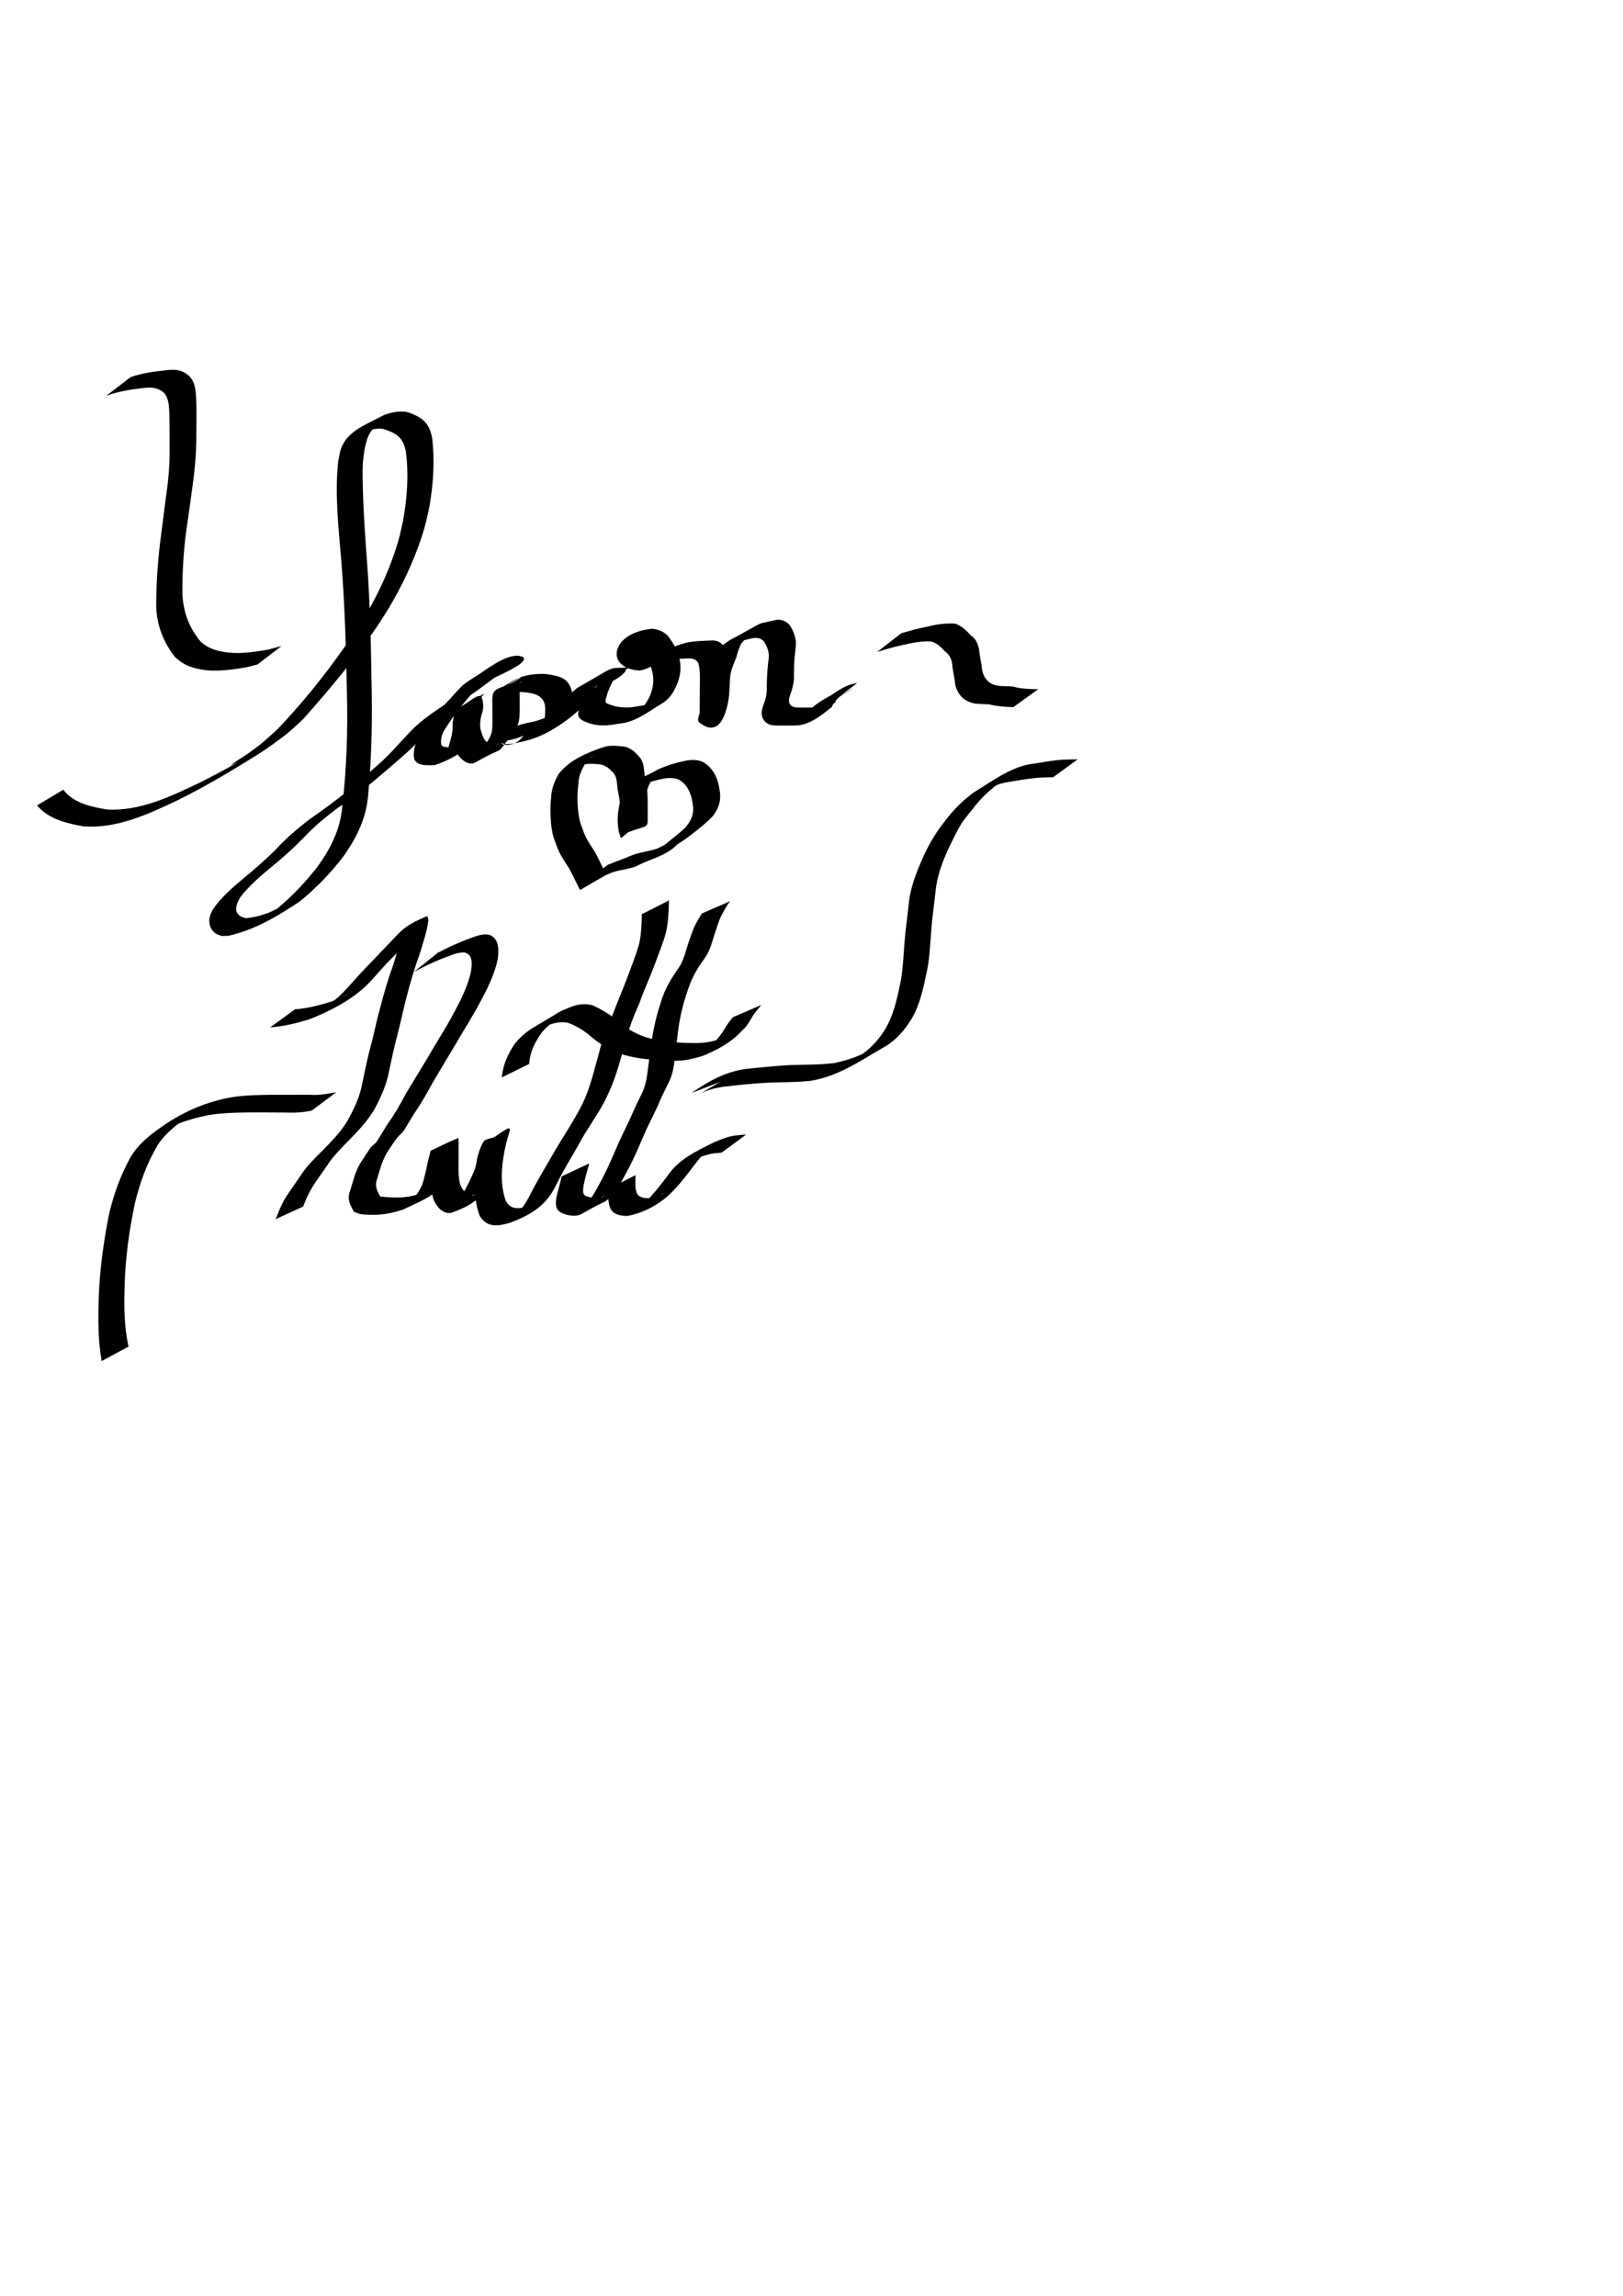 <?xml version="1.0" encoding="UTF-8" standalone="no"?>
<svg
   width="210mm"
   height="297mm"
   viewBox="0 0 210 297"
   version="1.1"
   id="svg31"
   inkscape:version="1.1-alpha (17bc9184, 2021-03-28)"
   sodipodi:docname="signature.svg"
   xmlns:inkscape="http://www.inkscape.org/namespaces/inkscape"
   xmlns:sodipodi="http://sodipodi.sourceforge.net/DTD/sodipodi-0.dtd"
   xmlns="http://www.w3.org/2000/svg"
   xmlns:svg="http://www.w3.org/2000/svg">
  <sodipodi:namedview
     id="namedview33"
     pagecolor="#ffffff"
     bordercolor="#666666"
     borderopacity="1.0"
     objecttolerance="10.0"
     gridtolerance="10.0"
     guidetolerance="10.0"
     inkscape:pageshadow="2"
     inkscape:pageopacity="0.0"
     inkscape:pagecheckerboard="0"
     inkscape:document-units="mm"
     showgrid="false"
     inkscape:zoom="0.67081229"
     inkscape:cx="397.27954"
     inkscape:cy="579.1486"
     inkscape:window-width="1312"
     inkscape:window-height="1003"
     inkscape:window-x="0"
     inkscape:window-y="23"
     inkscape:window-maximized="0"
     inkscape:current-layer="layer1" />
  <defs
     id="defs28" />
  <g
     inkscape:label="Layer 1"
     inkscape:groupmode="layer"
     id="layer1">
    <path
       style="fill:#000000;fill-opacity:1;fill-rule:nonzero;stroke:none;stroke-width:0.265"
       id="path101"
       d="m 4.801,104.195 c 1.486,1.789 3.8,2.304 5.98,2.706 4.371,0.327 8.374,-1.571 12.226,-3.384 3.536,-1.755 6.932,-3.784 10.281,-5.869 1.133,-0.705 3.079,-2.091 4.111,-2.955 0.643,-0.538 1.237,-1.132 1.855,-1.698 3.333,-3.75 6.583,-7.619 9.414,-11.77 0.532,-0.781 1.022,-1.59 1.533,-2.385 1.763,-2.938 3.26,-6.056 4.335,-9.314 0.538,-1.632 0.624,-2.176 0.995,-3.809 0.534,-3.006 0.751,-6.077 0.375,-9.112 -0.314,-1.567 -0.959,-2.376 -2.425,-3.008 -0.29,-0.125 -0.585,-0.255 -0.896,-0.311 -0.348,-0.063 -0.707,-0.028 -1.061,-0.042 -0.38,0.072 -0.767,0.111 -1.139,0.216 -0.357,0.101 -0.716,0.219 -1.039,0.4 -1.418,0.795 -3.795,1.657 -4.808,3.326 -0.561,0.925 -0.552,1.429 -0.778,2.524 -0.471,4.245 0.052,8.517 0.391,12.752 0.468,5.74 0.629,11.498 0.74,17.254 0.12,4.87 -0.042,9.736 -0.601,14.575 -0.25,3.033 -1.504,5.474 -3.254,7.892 -1.704,2.176 -3.62,4.166 -5.796,5.868 -0.404,0.242 -1.609,0.982 -1.213,0.726 0.659,-0.427 1.423,-0.711 2.005,-1.239 0.324,-0.294 -0.797,0.36 -1.206,0.514 -0.996,0.377 -1.966,0.643 -3.023,0.728 -1.666,-0.385 -1.403,-1.524 -0.713,-2.709 1.109,-1.45 2.522,-2.658 3.92,-3.825 1.506,-1.212 2.947,-2.502 4.294,-3.887 1.296,-1.398 2.779,-2.618 4.294,-3.77 1.645,-1.089 3.212,-2.289 4.747,-3.528 1.424,-1.207 2.85,-2.411 4.241,-3.656 1.441,-1.259 2.615,-2.781 3.966,-4.128 1.188,-1.26 2.627,-2.208 4.056,-3.166 1.239,-0.808 2.395,-1.736 3.601,-2.595 1.275,-0.761 -0.085,0.065 1.13,-0.716 0.168,-0.108 0.684,-0.412 0.511,-0.312 -5.2,3.008 -3.332,1.908 -2.126,1.302 1.259,-0.608 5.752,-2.534 3.399,-2.954 -1.842,-0.16 -4.348,1.935 -5.374,2.539 -0.652,0.414 -1.304,0.819 -1.91,1.303 -0.533,0.547 -1.058,1.095 -1.554,1.677 -0.647,0.663 -1.272,1.342 -1.833,2.082 -0.519,0.684 -1.043,1.36 -1.559,2.047 -0.341,0.561 -0.758,1.074 -1.065,1.657 -0.272,0.652 -0.358,1.354 -0.232,2.047 0.212,0.522 0.686,0.696 1.202,0.777 0.5,0.044 1.005,0.043 1.505,0.004 1.804,-0.617 3.624,-1.586 4.869,-3.053 0.354,-0.393 0.49,-0.889 0.538,-1.404 0.207,-0.459 0.29,-0.979 0.349,-1.478 0.058,-0.458 0.052,-0.919 0.056,-1.379 0.217,-0.465 0.211,-0.899 0.13,-1.395 0.85,-1.102 0.301,-0.375 -3.367,1.966 -0.037,0.024 0.034,0.081 0.045,0.123 0.042,0.165 0.044,0.343 0.052,0.512 0.08,0.42 -0.087,0.743 -0.206,1.128 -0.159,0.453 -0.166,0.938 -0.181,1.413 -0.02,0.608 0.188,1.199 0.425,1.75 0.217,0.646 0.731,1.115 1.296,1.465 0.368,0.155 0.816,0.231 1.185,0.021 3.63,-2.069 2.766,-1.034 3.84,-2.41 0.25,-0.417 0.64,-0.744 0.901,-1.151 0.236,-0.469 0.107,-0.247 0.383,-0.669 0.377,-0.473 0.53,-1.008 0.589,-1.597 0.048,-0.528 0.038,-1.06 0.039,-1.59 -0.005,-0.481 -0.005,-0.963 -0.006,-1.444 0.005,-0.353 0.002,-0.706 0.003,-1.059 0.023,-0.136 -0.08,-0.37 0.075,-0.461 0.044,-0.026 0.192,-0.062 0.149,-0.036 -1.061,0.653 -4.376,2.352 -3.208,1.917 1.294,-0.482 2.396,-1.374 3.595,-2.061 -5.725,3.058 -3.322,1.659 -1.609,1.481 0.845,-0.091 1.681,-0.044 2.511,0.129 0.879,0.174 1.523,0.588 1.745,1.477 0.102,0.667 0.014,1.338 -0.037,2.005 -0.075,0.183 -0.153,0.375 -0.312,0.505 -0.059,0.048 -0.261,0.159 -0.196,0.12 3.271,-1.936 4.228,-2.41 2.885,-1.734 -0.697,0.247 -1.405,0.453 -2.1,0.708 -0.599,0.252 -1.202,0.48 -1.838,0.617 -1.387,0.241 -5.266,1.249 -4.099,2.696 0.448,0.252 1.003,0.18 1.497,0.136 0.71,-0.135 1.414,-0.286 2.109,-0.485 1.912,-0.534 3.655,-1.608 5.229,-2.803 0.77,-0.605 1.534,-1.228 2.14,-2.003 0.349,-0.498 0.662,-1.013 0.981,-1.526 0.186,-0.353 0.185,-0.82 0.55,-1.03 0.415,-0.203 0.63,-0.598 1.041,-0.796 -1.064,0.619 -2.131,1.235 -3.193,1.858 -0.133,0.078 0.286,-0.115 0.42,-0.19 1.195,-0.679 2.375,-1.385 3.569,-2.065 1.027,-0.584 -4.114,2.326 -3.063,1.786 0.365,-0.192 0.776,-0.21 1.179,-0.23 1.42,0.162 5.279,-2.491 3.016,-2.323 -2.877,0.696 -3.774,1.607 -4.725,3.657 -0.352,0.72 -0.631,1.476 -0.756,2.269 0.027,0.752 0.783,0.978 1.383,1.206 0.547,0.21 1.122,0.278 1.703,0.301 0.823,0.039 1.633,-0.137 2.443,-0.256 2.042,-0.222 3.846,-1.722 5.507,-2.686 0.971,-0.665 1.521,-1.676 1.91,-2.755 0.334,-0.99 0.404,-1.978 0.152,-2.989 -0.203,-1.036 -0.76,-1.91 -1.364,-2.753 -0.522,-0.662 -1.307,-0.971 -2.125,-1.062 -1.837,0.141 -4.258,1.031 -4.586,2.965 -0.145,0.974 0.365,1.58 1.174,2.025 0.577,0.269 1.203,0.408 1.838,0.409 1.487,-0.258 3.166,-1.673 4.073,-2.207 0.059,-0.035 0.221,-0.163 0.161,-0.128 -4.91,2.814 -4.214,2.428 -3.032,1.778 0.529,-0.244 1.069,-0.44 1.625,-0.612 0.976,-0.293 2.001,-0.337 3.012,-0.379 0.71,-0.049 1.377,-0.048 1.708,0.653 0.194,0.763 0.177,1.559 0.175,2.341 -0.009,0.652 -0.019,1.304 -0.015,1.956 -0.009,0.606 -0.008,1.212 -0.01,1.818 0.064,0.483 -0.328,0.92 -0.156,1.397 3.016,2.607 3.851,-2.065 3.979,-3.596 0.073,-0.951 0.042,-1.897 0.223,-2.836 0.182,-0.668 0.465,-1.299 0.714,-1.941 0.163,-0.607 0.341,-1.218 0.65,-1.77 0.436,-0.523 0.935,-1.051 1.519,-1.411 1.39,-0.76 -0.293,0.157 -2.852,1.673 -0.079,0.047 0.166,-0.076 0.248,-0.118 0.22,-0.111 0.434,-0.226 0.658,-0.328 0.562,-0.175 1.142,-0.298 1.716,-0.429 0.573,-0.141 1.114,-0.101 1.556,0.31 0.429,0.59 0.719,1.328 0.701,2.063 -0.091,0.741 -0.177,1.481 -0.225,2.226 -0.037,0.71 -0.05,1.421 -0.052,2.131 -0.01,0.568 -0.148,1.167 -0.365,1.694 -0.218,0.607 -0.417,1.189 -0.194,1.813 0.19,0.45 0.556,0.757 1.004,0.928 0.543,0.127 1.113,0.095 1.668,0.096 0.52,-0.002 1.04,-0.004 1.56,-0.007 1.751,-0.009 3.307,-1.219 4.623,-2.294 0.2,-0.081 0.173,-0.306 0.282,-0.45 0.111,-0.146 0.209,-0.123 0.3,-0.307 0.086,-0.338 0.385,-0.462 0.583,-0.7 4.103,-2.478 -10.388,5.971 1.218,-0.736 1.22,-0.799 0.527,-0.339 -2.951,1.699 -0.064,0.037 0.131,-0.069 0.198,-0.1 0.194,-0.091 0.386,-0.147 0.593,-0.198 0,0 3.173,-2.386 3.173,-2.386 v 0 c -1.786,0.166 -3.182,1.583 -4.709,2.411 1.052,-0.605 4.213,-2.414 3.157,-1.815 -1.21,0.687 -3.134,1.53 -4.349,2.648 -0.248,0.21 -0.379,0.493 -0.567,0.752 -0.235,0.196 -0.325,0.509 -0.624,0.638 -1.2,0.716 -0.828,0.493 3.071,-1.736 0.052,-0.03 -0.108,0.054 -0.164,0.078 -0.205,0.092 -0.395,0.195 -0.628,0.163 -0.522,7.94e-4 -1.043,0.004 -1.565,0.01 -0.53,0.005 -1.06,0.009 -1.589,-0.015 -0.361,-0.065 -0.669,-0.227 -0.812,-0.588 -0.139,-0.537 0.153,-1.076 0.307,-1.584 0.174,-0.587 0.326,-1.191 0.301,-1.809 0.006,-0.702 0.011,-1.405 0.057,-2.106 0.057,-0.756 0.171,-1.506 0.21,-2.264 -0.064,-0.832 -0.365,-1.638 -0.84,-2.325 -0.476,-0.509 -1.075,-0.766 -1.779,-0.634 -0.586,0.11 -1.154,0.292 -1.741,0.377 -0.343,0.095 -0.623,0.254 -0.93,0.428 -3.906,2.215 -2.493,1.27 -3.924,2.238 -0.554,0.454 -1.106,0.962 -1.452,1.594 -0.253,0.584 -0.435,1.191 -0.633,1.795 -0.27,0.654 -0.513,1.321 -0.667,2.013 -0.136,0.947 -0.111,1.901 -0.2,2.853 -0.052,0.421 -0.088,0.857 -0.238,1.259 -0.03,0.08 -0.192,0.27 -0.115,0.23 3.427,-1.787 2.856,-3.082 3.389,-1.572 0.07,-0.304 0.236,-0.855 0.191,-1.264 -0.002,-0.603 0.001,-1.207 -0.001,-1.81 0.011,-0.653 0.019,-1.307 0.015,-1.961 -0.011,-0.837 -0.011,-1.692 -0.253,-2.5 -0.408,-0.82 -1.065,-1.119 -1.982,-1.019 -1.021,0.034 -2.053,0.062 -3.055,0.282 -0.555,0.172 -1.117,0.285 -1.624,0.58 -1.559,0.369 -0.182,0.02 -3.787,2.13 -0.056,0.033 -0.222,0.138 -0.165,0.105 5.64,-3.212 3.997,-2.223 2.798,-1.607 -0.551,0.184 -1.184,-0.034 -1.717,-0.199 -0.707,-0.312 -1.109,-0.741 -0.899,-1.555 0.04,-0.093 0.064,-0.194 0.12,-0.279 0.053,-0.081 0.286,-0.256 0.201,-0.21 -6.888,3.709 -3.68,1.814 -2.504,1.549 0.709,-0.096 1.466,0.21 1.941,0.738 0.592,0.792 1.106,1.627 1.282,2.618 0.205,0.943 0.097,1.862 -0.238,2.769 -0.43,1.035 -1.044,1.948 -2.031,2.529 6.233,-3.559 2.729,-1.246 1.33,-1.097 -0.802,0.088 -1.591,0.314 -2.4,0.303 -0.551,-0.013 -1.105,-0.031 -1.634,-0.203 -0.261,-0.083 -0.838,-0.242 -1.044,-0.409 -0.087,-0.071 -0.055,-0.236 -0.053,-0.316 0.155,-0.753 0.424,-1.472 0.773,-2.157 0.189,-0.367 0.363,-0.768 0.661,-1.065 0.077,-0.076 0.345,-0.257 0.251,-0.205 -2.814,1.537 -4.135,2.504 -2.926,1.63 0.071,-0.025 0.138,-0.062 0.212,-0.076 0.058,-0.011 0.129,0.035 0.178,0.002 4.274,-2.848 4.606,-2.345 2.959,-2.339 -0.425,0.004 -0.853,5.29e-4 -1.269,0.1 -1.462,0.589 0.202,-0.091 -3.754,2.121 -1.083,0.606 2.15,-1.241 3.229,-1.854 0.065,-0.037 -0.119,0.095 -0.188,0.126 -0.074,0.033 -0.165,0.02 -0.236,0.06 -1.207,0.673 -2.394,1.383 -3.591,2.074 -0.342,0.29 -0.678,0.588 -1.013,0.884 -0.204,0.35 -0.281,0.756 -0.515,1.093 -0.333,0.486 -0.578,1.031 -0.978,1.472 -0.651,0.719 -1.389,1.346 -2.178,1.909 -1.316,0.855 -0.642,0.408 2.714,-1.522 0.606,-0.348 -1.636,0.907 -1.144,0.47 -0.692,0.189 -1.374,0.387 -2.079,0.517 -0.426,0.107 -0.856,0.052 -1.283,0.124 -0.776,3.73 -5.156,2.085 -2.437,1.812 0.649,-0.113 1.293,-0.27 1.88,-0.578 0.701,-0.232 1.382,-0.514 2.1,-0.699 1.692,-0.428 3.955,-1.256 4.285,-3.102 0.05,-0.704 0.096,-1.417 -0.051,-2.113 -0.316,-1.043 -0.896,-1.583 -1.967,-1.832 -0.843,-0.223 -1.696,-0.32 -2.568,-0.241 -2.123,0.126 -3.164,0.864 -5.274,2.289 1.071,-0.614 4.216,-2.562 3.214,-1.841 -2.379,1.712 -3.686,0.917 -3.661,2.865 0.002,0.352 -0.002,0.704 0.005,1.056 0.001,0.481 0.006,0.963 0.007,1.444 0.004,0.513 0.006,1.028 -0.058,1.537 -0.097,0.535 -0.331,0.997 -0.648,1.439 -0.381,0.625 -0.832,1.201 -1.32,1.747 -1.207,0.998 -0.168,0.115 2.893,-1.59 0.235,-0.131 -0.347,0.298 -0.72,0.31 -0.077,0.002 -0.153,-0.005 -0.23,-0.007 -0.528,-0.275 -0.979,-0.659 -1.163,-1.246 -0.215,-0.506 -0.383,-1.036 -0.339,-1.594 0.028,-0.449 0.071,-0.896 0.235,-1.32 0.143,-0.415 0.194,-0.827 0.14,-1.267 -0.183,-2.061 -1.109,-0.487 -3.785,0.927 -0.046,0.024 0.011,0.104 0.017,0.156 0.064,0.47 -0.089,0.876 -0.156,1.338 -0.003,0.445 -0.015,0.89 -0.076,1.331 -0.082,0.503 -0.22,0.989 -0.355,1.48 -0.091,0.457 -0.282,0.849 -0.624,1.176 -0.14,0.133 -0.331,0.319 -0.479,0.441 -0.082,0.068 -0.348,0.244 -0.255,0.192 5.631,-3.137 3.756,-2.283 2.676,-1.491 -0.461,0.144 -0.954,0.067 -1.433,0.082 -0.327,-0.012 -0.775,0.005 -0.935,-0.334 -0.094,-0.622 0.044,-1.25 0.347,-1.799 0.344,-0.544 0.702,-1.078 1.069,-1.607 0.515,-0.683 1.036,-1.363 1.56,-2.039 0.585,-0.716 1.211,-1.389 1.84,-2.064 0.499,-0.564 1.019,-1.115 1.591,-1.606 0.621,-0.456 1.283,-0.845 1.915,-1.286 -5.947,3.368 -3.362,1.735 -2.087,1.262 0.26,-0.097 0.29,-0.071 0.56,-0.064 1.733,0.066 5.536,-3.246 2.906,-1.805 -2.118,1.136 -4.234,2.284 -6.228,3.631 -1.196,0.859 -2.342,1.788 -3.587,2.577 -1.424,0.963 -2.824,1.961 -4,3.228 -1.322,1.374 -2.538,2.857 -3.984,4.108 -1.39,1.236 -2.813,2.435 -4.236,3.633 -1.542,1.231 -3.131,2.4 -4.754,3.521 -1.508,1.169 -2.974,2.406 -4.265,3.815 -1.369,1.366 -2.823,2.641 -4.323,3.862 -1.401,1.205 -2.86,2.421 -3.885,3.974 -0.109,0.234 -0.247,0.457 -0.327,0.703 -0.295,0.901 -0.077,1.905 0.769,2.433 0.211,0.131 0.463,0.18 0.694,0.271 0.294,-0.007 0.59,0.022 0.881,-0.022 0.361,-0.055 0.71,-0.172 1.062,-0.271 2.962,-0.835 5.597,-2.461 8.153,-4.15 2.155,-1.747 4.082,-3.755 5.759,-5.969 1.72,-2.472 2.929,-4.987 3.127,-8.047 0.446,-4.831 0.532,-9.68 0.414,-14.53 -0.075,-5.769 -0.244,-11.536 -0.719,-17.288 -0.17,-2.485 -0.332,-4.964 -0.396,-7.454 -0.029,-1.13 -0.077,-2.409 0.007,-3.539 0.043,-0.583 0.144,-1.16 0.215,-1.739 0.289,-1.053 0.302,-1.53 0.914,-2.385 0.194,-0.271 1.001,-0.829 0.683,-0.729 -0.879,0.278 -1.648,0.829 -2.448,1.288 -0.318,0.182 0.654,-0.336 1,-0.458 0.349,-0.123 0.718,-0.182 1.077,-0.272 0.326,-0.017 0.655,-0.089 0.979,-0.051 0.301,0.034 0.587,0.156 0.87,0.263 1.39,0.527 1.955,1.204 2.261,2.663 0.393,2.981 0.173,6.001 -0.355,8.954 -0.363,1.631 -0.43,2.108 -0.962,3.741 -1.052,3.228 -2.534,6.31 -4.298,9.207 -3.25,5.006 -6.902,9.761 -11.025,14.085 -1.887,1.685 -1.794,1.697 -3.85,3.16 -0.693,0.493 -1.459,0.886 -2.116,1.426 -0.231,0.19 1.073,-0.522 0.821,-0.361 -1.393,0.888 -3.411,1.891 -4.874,2.649 -3.774,1.79 -7.687,3.7 -11.975,3.482 -2.057,-0.352 -4.35,-0.795 -5.684,-2.566 0,0 -3.397,2.03 -3.397,2.03 z" />
    <path
       style="fill:#000000;fill-opacity:1;fill-rule:nonzero;stroke:none;stroke-width:0.265"
       id="path103"
       d="m 34.968,132.901 c 1.737,-0.116 3.436,-0.544 5.096,-1.048 2.631,-1.057 5.254,-2.382 7.326,-4.343 1.184,-1.152 2.171,-2.483 3.373,-3.614 0.987,-1.032 1.942,-2.095 2.947,-3.112 0.523,-0.44 0.934,-0.988 1.401,-1.48 0.075,-0.079 0.336,-0.276 0.241,-0.222 -3.393,1.931 -2.254,2.714 -3.451,1.791 -0.226,1.402 -0.664,2.763 -1.072,4.121 -0.703,1.877 -1.235,3.809 -1.733,5.748 -0.442,1.56 -0.727,3.16 -1.168,4.719 -0.404,1.547 -0.733,3.113 -1.054,4.68 -0.313,1.743 -1.064,3.334 -1.924,4.864 -0.923,1.546 -2.211,2.803 -3.461,4.077 -0.854,0.859 -1.719,1.704 -2.396,2.713 -0.588,0.873 -1.197,1.732 -1.79,2.604 -0.65,0.922 -1.1,1.917 -1.485,2.97 -0.059,0.119 -0.117,0.239 -0.176,0.358 0,0 3.586,-1.643 3.586,-1.643 v 0 c 0.048,-0.123 0.097,-0.246 0.145,-0.369 0.388,-1.022 0.896,-1.975 1.513,-2.88 0.596,-0.876 1.233,-1.721 1.812,-2.607 0.707,-0.956 1.551,-1.789 2.38,-2.638 1.255,-1.29 2.517,-2.596 3.414,-4.172 0.838,-1.572 1.568,-3.199 1.875,-4.969 0.328,-1.561 0.666,-3.121 1.076,-4.663 0.412,-1.562 0.726,-3.148 1.138,-4.711 0.499,-1.94 1.058,-3.858 1.749,-5.739 0.42,-1.413 0.92,-2.831 1.1,-4.298 -0.073,-0.165 -0.053,-0.566 -0.22,-0.496 -3.068,1.282 -3.275,1.883 -5.081,3.729 -0.997,1.03 -1.974,2.079 -2.968,3.111 -1.153,1.17 -2.165,2.472 -3.368,3.596 -1.219,1.054 -3.348,2.135 1.376,-0.513 0.222,-0.125 -0.432,0.272 -0.656,0.392 -0.439,0.236 -0.921,0.425 -1.38,0.617 -1.61,0.535 -3.263,0.967 -4.961,1.097 0,0 -3.204,2.328 -3.204,2.328 z" />
    <path
       style="fill:#000000;fill-opacity:1;fill-rule:nonzero;stroke:none;stroke-width:0.265"
       id="path105"
       d="m 53.563,125.731 c 1.183,-0.639 2.399,-1.212 3.641,-1.726 0.953,-0.314 1.917,-0.853 2.946,-0.782 1.131,0.317 0.9,1.652 0.776,2.553 -0.45,1.911 -1.347,3.698 -2.286,5.412 -1.017,1.925 -2.225,3.735 -3.296,5.629 -0.951,1.558 -1.888,3.124 -2.837,4.682 -0.665,1.266 -1.362,2.512 -2.195,3.676 -0.515,0.755 -0.948,1.563 -1.452,2.325 -0.204,0.426 -0.626,0.619 -0.917,0.961 -0.426,0.64 -0.86,1.288 -1.272,1.944 -0.704,1.116 -0.971,2.388 -1.362,3.624 -0.439,1.063 -0.025,1.815 0.497,2.744 0.299,0.099 0.587,0.24 0.897,0.297 0.382,0.07 0.774,0.065 1.163,0.08 1.516,0.06 2.858,-0.202 4.288,-0.676 2.892,-1.36 4.992,-2.093 6.072,-4.927 0.194,-0.884 0.481,-1.749 0.604,-2.648 0.258,-0.463 0.195,-1.286 0.492,-1.701 -1.173,0.645 -2.382,1.228 -3.518,1.935 -0.069,0.043 0.011,0.163 0.015,0.244 0.006,0.13 0.012,0.26 0.016,0.389 0.017,0.572 0.017,1.143 0.018,1.715 0.017,1.044 -0.085,2.084 0.104,3.115 0.091,0.705 0.472,1.291 0.943,1.803 0.418,0.354 0.89,0.595 1.439,0.516 3.052,-1.095 3.804,-1.918 5.161,-4.036 0.414,-0.845 0.833,-1.686 1.226,-2.543 0.299,-0.644 0.468,-1.305 0.526,-2.009 0.154,-0.541 0.305,-1.055 0.563,-1.558 0.636,-1.8 -0.73,-0.215 -3.483,1.337 -0.055,0.031 -0.019,0.125 -0.036,0.186 -0.026,0.092 -0.06,0.182 -0.091,0.273 -0.331,1.244 -0.542,2.505 -0.682,3.785 -0.136,1.67 -0.056,3.384 0.549,4.956 0.994,1.534 2.312,1.329 3.863,0.895 2.982,-1.115 4.793,-2.337 6.06,-4.967 0.855,-1.782 1.915,-3.451 2.882,-5.171 0.989,-1.898 2.306,-3.602 3.303,-5.496 0.24,-0.455 0.443,-0.928 0.665,-1.391 0.976,-2.142 1.509,-4.435 2.179,-6.679 0.388,-1.653 1.044,-3.213 1.725,-4.761 0.592,-1.694 1.361,-3.318 1.98,-5.001 0.482,-1.343 1.044,-2.658 1.423,-4.035 0.295,-1.236 0.35,-2.508 0.395,-3.772 0.005,-0.149 0.009,-0.299 0.014,-0.448 0,0 -3.513,1.781 -3.513,1.781 v 0 c -0.001,0.146 -0.003,0.292 -0.004,0.438 -0.035,1.235 -0.102,2.477 -0.422,3.678 -0.404,1.359 -0.942,2.671 -1.425,4.003 -0.628,1.665 -1.331,3.301 -1.96,4.966 -0.695,1.56 -1.329,3.143 -1.715,4.813 -0.629,2.219 -1.135,4.483 -2.125,6.582 -1.201,2.414 -2.718,4.551 -4.037,6.891 -0.991,1.721 -2.028,3.417 -2.907,5.2 -0.354,0.643 -0.705,1.249 -1.213,1.785 -0.143,0.151 -0.644,0.516 -0.456,0.427 0.77,-0.363 4.249,-2.32 2.239,-1.229 -0.924,0.3 -2.268,0.852 -3.143,0.11 -0.167,-0.141 -0.271,-0.343 -0.406,-0.515 -0.588,-1.524 -0.621,-3.177 -0.462,-4.791 0.149,-1.27 0.384,-2.521 0.77,-3.743 0.106,-0.348 0.148,-0.484 0.144,-0.482 -3.429,1.441 -3.069,0.517 -3.724,2.019 -0.228,0.537 -0.397,1.1 -0.5,1.675 -0.082,0.657 -0.278,1.279 -0.557,1.881 -0.387,0.847 -0.812,1.674 -1.254,2.494 -0.257,0.398 -0.508,0.81 -0.82,1.169 -0.105,0.121 -0.479,0.416 -0.336,0.344 1.84,-0.915 4.155,-2.4 2.725,-1.488 -0.132,0.076 -0.252,0.232 -0.403,0.215 -0.12,-0.013 -0.655,-0.292 -0.781,-0.368 -0.448,-0.441 -0.763,-0.959 -0.838,-1.595 -0.178,-1.003 -0.088,-2.022 -0.103,-3.036 0.001,-0.58 0.009,-1.16 0.003,-1.74 -0.006,-0.51 -0.024,-0.731 -0.04,-0.725 -1.236,0.452 -2.396,1.091 -3.594,1.636 -0.092,0.596 -0.315,1.163 -0.421,1.756 -0.159,0.861 -0.376,1.716 -0.62,2.556 -0.256,0.583 -0.523,1.113 -0.977,1.574 -0.161,0.164 -0.73,0.549 -0.523,0.449 0.641,-0.311 4.237,-2.384 2.038,-1.119 -0.695,0.262 -1.161,0.463 -1.902,0.628 -1.35,0.301 -2.718,0.201 -4.083,0.081 -0.518,-0.871 -0.76,-1.457 -0.37,-2.449 0.345,-1.228 0.696,-2.445 1.408,-3.524 0.424,-0.645 0.84,-1.305 1.351,-1.885 0.354,-0.294 0.646,-0.631 0.868,-1.037 0.463,-0.769 0.912,-1.548 1.417,-2.29 0.805,-1.185 1.483,-2.443 2.175,-3.696 0.923,-1.563 1.863,-3.116 2.795,-4.674 1.077,-1.886 2.269,-3.705 3.279,-5.629 0.948,-1.761 1.868,-3.593 2.271,-5.564 0.131,-1.145 0.215,-2.559 -1.035,-3.099 -1.087,-0.261 -2.102,0.299 -3.118,0.642 -1.23,0.495 -2.445,1.031 -3.61,1.664 0,0 -3.089,2.471 -3.089,2.471 z" />
    <path
       style="fill:#000000;fill-opacity:1;fill-rule:nonzero;stroke:none;stroke-width:0.265"
       id="path107"
       d="m 72.66,152.188 c -0.177,1.035 -0.575,2.024 -0.711,3.063 -0.136,1.231 0.311,1.591 1.436,1.916 0.607,0.132 1.285,0.206 1.852,-0.118 3.744,-2.135 2.804,-1.2 4.137,-2.628 0.828,-1.043 1.42,-2.27 2.051,-3.441 0.672,-1.293 1.245,-2.626 1.81,-3.968 0.532,-1.255 1.175,-2.459 1.755,-3.692 0.447,-1.051 0.931,-2.087 1.445,-3.107 0.531,-0.983 0.747,-2.049 0.847,-3.149 0.204,-1.569 0.365,-3.143 0.601,-4.708 0.301,-1.728 0.773,-3.407 1.389,-5.047 0.481,-1.259 1.213,-2.399 2.003,-3.483 0.648,-0.97 0.902,-2.119 1.259,-3.212 0.317,-0.823 0.497,-1.728 0.979,-2.478 0.271,-0.544 0.581,-1.059 0.95,-1.545 0,0 -3.625,1.57 -3.625,1.57 v 0 c -0.35,0.508 -0.653,1.041 -0.932,1.592 -0.378,0.82 -0.637,1.687 -0.934,2.539 -0.339,1.068 -0.595,2.178 -1.284,3.092 -0.775,1.119 -1.493,2.284 -1.948,3.574 -0.58,1.664 -1.037,3.36 -1.324,5.1 -0.244,1.581 -0.432,3.168 -0.65,4.752 -0.128,1.059 -0.381,2.076 -0.901,3.019 -0.51,1.024 -0.983,2.067 -1.44,3.115 -0.584,1.229 -1.199,2.445 -1.729,3.698 -0.565,1.331 -1.15,2.651 -1.822,3.932 -0.634,1.155 -1.218,2.383 -2.132,3.346 -1.244,1.076 -0.398,0.3 2.567,-1.326 0.137,-0.075 -0.253,0.188 -0.395,0.254 -0.407,0.186 -0.862,0.165 -1.289,0.087 -1.054,-0.228 -1.276,-0.248 -1.144,-1.414 0.183,-1.018 0.496,-2.016 0.763,-3.014 0,0 -3.583,1.683 -3.583,1.683 z" />
    <path
       style="fill:#000000;fill-opacity:1;fill-rule:nonzero;stroke:none;stroke-width:0.265"
       id="path109"
       d="m 78.698,153.824 c 0.014,0.882 -0.068,1.781 0.32,2.594 0.459,0.749 1.323,0.871 2.132,0.886 2.212,-0.381 4.457,-1.659 5.956,-3.259 1.031,-1.073 1.929,-2.258 2.822,-3.445 0.405,-0.515 0.81,-1.063 1.312,-1.492 0.146,-0.125 0.636,-0.428 0.469,-0.333 -4.307,2.459 -3.586,2.073 -2.35,1.431 0.828,-0.393 1.689,-0.723 2.582,-0.932 0.474,-0.089 0.954,-0.126 1.434,-0.164 0,0 3.169,-2.337 3.169,-2.337 v 0 c -0.49,0.031 -0.98,0.069 -1.467,0.132 -0.928,0.136 -1.793,0.488 -2.656,0.847 -2.343,1.189 -4.615,2.195 -6.069,4.388 -0.894,1.185 -1.814,2.353 -2.866,3.404 -1.275,1.186 -0.531,0.429 2.539,-1.251 0.136,-0.075 -0.258,0.174 -0.397,0.244 -0.345,0.174 -0.536,0.204 -0.9,0.314 -0.135,0.041 -0.268,0.085 -0.402,0.127 -0.638,0.063 -1.46,0.059 -1.874,-0.508 -0.361,-0.756 -0.212,-1.631 -0.226,-2.445 0,0 -3.529,1.798 -3.529,1.798 z" />
    <path
       style="fill:#000000;fill-opacity:1;fill-rule:nonzero;stroke:none;stroke-width:0.265"
       id="path111"
       d="m 68.478,137.634 c 0.079,-1.573 0.747,-2.819 1.628,-4.081 0.59,-0.68 1.277,-1.266 2.038,-1.748 0.219,-0.138 0.899,-0.513 0.676,-0.381 -2.759,1.625 -3.702,2.049 -2.124,1.305 0.886,-0.39 1.776,-0.59 2.733,-0.434 0.967,0.326 1.84,0.866 2.655,1.47 1.01,0.929 2.132,1.644 3.368,2.228 1.729,0.771 3.608,0.993 5.474,1.144 1.214,0.074 2.428,0.165 3.638,0.018 0.812,-0.113 1.607,-0.334 2.393,-0.566 1.805,-0.747 3.735,-1.763 5.059,-3.275 0.65,-0.511 0.982,-1.251 1.415,-1.924 0.285,-0.509 0.736,-0.893 1.055,-1.371 0,0 -3.643,1.567 -3.643,1.567 v 0 c -0.38,0.438 -0.724,0.905 -1.024,1.402 -0.393,0.684 -0.849,1.31 -1.438,1.843 -0.299,0.292 -0.605,0.566 -0.941,0.815 -0.087,0.065 -0.363,0.24 -0.268,0.187 3.675,-2.035 4.251,-2.288 2.901,-1.672 -0.75,0.305 -1.574,0.458 -2.36,0.638 -1.207,0.195 -2.418,0.153 -3.637,0.084 -1.831,-0.119 -3.682,-0.302 -5.388,-1.031 -1.209,-0.569 -2.317,-1.252 -3.281,-2.19 -0.847,-0.648 -1.77,-1.177 -2.744,-1.615 -1.005,-0.269 -1.941,-0.135 -2.906,0.256 -1.995,0.825 -0.628,0.229 -4.571,2.521 -1.013,0.589 -1.913,1.353 -2.633,2.28 -0.855,1.311 -1.488,2.694 -1.625,4.275 0,0 3.548,-1.745 3.548,-1.745 z" />
    <path
       style="fill:#000000;fill-opacity:1;fill-rule:nonzero;stroke:none;stroke-width:0.265"
       id="path113"
       d="m 16.629,174.202 c -0.569,-2.554 -0.592,-5.181 -0.507,-7.783 0.087,-3.649 0.598,-7.265 1.348,-10.831 0.662,-2.683 1.549,-5.12 2.958,-7.497 1.064,-1.606 2.618,-2.763 4.202,-3.814 -0.837,0.499 -1.709,0.943 -2.51,1.498 -0.274,0.19 0.608,-0.273 0.918,-0.395 1.264,-0.499 2.558,-0.845 3.888,-1.111 1.792,-0.306 3.613,-0.339 5.426,-0.359 1.51,-0.006 3.02,0.003 4.531,0.015 0.933,0.03 1.856,0.032 2.776,-0.131 0.446,-0.081 0.223,-0.043 0.669,-0.114 0,0 3.164,-2.368 3.164,-2.368 v 0 c -0.456,0.058 -0.229,0.024 -0.682,0.1 -0.918,0.186 -1.823,0.278 -2.764,0.215 -1.521,0.001 -3.041,-0.007 -4.562,0.001 -1.829,0.017 -3.665,0.033 -5.477,0.312 -3.308,0.586 -6.171,1.815 -8.986,3.752 -1.575,1.093 -3.103,2.294 -4.105,3.963 -1.326,2.375 -2.238,4.923 -2.84,7.577 -0.704,3.59 -1.2,7.219 -1.306,10.88 -0.087,2.661 -0.08,5.337 0.385,7.967 0,0 3.471,-1.877 3.471,-1.877 z" />
    <path
       style="fill:#000000;fill-opacity:1;fill-rule:nonzero;stroke:none;stroke-width:0.265"
       id="path115"
       d="m 93.195,139.954 c 1.664,-0.957 -1.636,0.938 -2.403,1.426 -0.183,0.116 0.397,-0.177 0.599,-0.254 0.684,-0.26 1.373,-0.398 2.092,-0.523 1.84,-0.22 3.683,-0.408 5.533,-0.522 1.946,-0.102 3.892,-0.044 5.83,-0.254 3.562,-0.575 6.273,-2.476 9.374,-4.267 1.642,-0.895 2.826,-2.25 3.772,-3.831 1.092,-1.888 1.501,-4.022 1.946,-6.128 0.37,-1.72 0.399,-3.48 0.562,-5.224 0.109,-1.716 0.381,-3.415 0.555,-5.125 0.198,-1.983 0.918,-3.834 1.734,-5.632 0.594,-1.143 1.106,-2.354 1.843,-3.418 0.208,-0.301 0.94,-1.2 1.158,-1.47 1.091,-1.443 2.357,-2.681 3.87,-3.671 0.223,-0.14 0.9,-0.55 0.67,-0.419 -5.309,3.025 -2.714,1.488 -1.504,0.982 0.576,-0.241 0.641,-0.233 1.26,-0.393 1.232,-0.206 2.462,-0.419 3.702,-0.568 0.821,-0.086 1.648,-0.1 2.473,-0.111 0,0 3.181,-2.317 3.181,-2.317 v 0 c -0.834,0.009 -1.668,0.022 -2.5,0.083 -1.259,0.127 -2.496,0.395 -3.751,0.55 -2.65,0.516 -4.881,2.242 -7.147,3.614 -1.474,1.055 -2.716,2.321 -3.808,3.77 -1.224,1.547 -2.163,3.152 -2.943,4.969 -0.81,1.842 -1.533,3.739 -1.718,5.761 -0.177,1.712 -0.429,3.415 -0.556,5.132 -0.144,1.726 -0.184,3.465 -0.548,5.166 -0.432,2.084 -0.89,4.18 -2.025,6.015 -0.988,1.519 -2.201,2.789 -3.821,3.649 0.791,-0.453 1.585,-0.902 2.373,-1.36 0.317,-0.184 -0.635,0.367 -0.959,0.538 -1.287,0.678 -2.675,1.098 -4.095,1.401 -1.931,0.245 -3.87,0.193 -5.812,0.269 -1.852,0.096 -3.691,0.303 -5.536,0.478 -2.666,0.358 -4.828,1.525 -7.097,3.112 0,0 3.696,-1.426 3.696,-1.426 z" />
    <path
       style="fill:#000000;fill-opacity:1;fill-rule:nonzero;stroke:none;stroke-width:0.265"
       id="path117"
       d="m 13.753,51.203 c 1.456,-0.535 2.98,-0.791 4.514,-0.973 1.115,-0.138 2.059,-0.191 2.94,0.571 0.636,0.711 0.644,1.679 0.701,2.582 0.044,1.375 0.034,2.751 0.038,4.127 0.029,1.832 -0.064,3.668 -0.3,5.486 -0.266,2.02 -0.537,4.038 -0.784,6.06 -0.425,3.106 -0.644,6.236 -0.652,9.369 0.069,2.448 0.928,4.678 2.442,6.58 1.185,1.163 2.656,1.567 4.257,1.718 1.554,0.114 3.106,-0.093 4.638,-0.337 0.597,-0.111 1.183,-0.274 1.77,-0.428 0,0 3.115,-2.387 3.115,-2.387 v 0 c -0.591,0.156 -1.178,0.325 -1.771,0.476 -1.513,0.247 -3.043,0.498 -4.581,0.413 -1.513,-0.107 -2.944,-0.383 -4.108,-1.443 -1.544,-1.839 -2.288,-3.912 -2.374,-6.318 -0.011,-3.127 0.201,-6.246 0.695,-9.337 0.27,-2.029 0.579,-4.053 0.827,-6.085 0.201,-1.836 0.313,-3.683 0.289,-5.531 0.012,-1.387 0.037,-2.775 -0.023,-4.162 -0.059,-1.015 -0.121,-2.061 -0.827,-2.86 -0.979,-0.92 -1.861,-0.977 -3.171,-0.817 -1.522,0.171 -3.052,0.366 -4.502,0.884 0,0 -3.131,2.411 -3.131,2.411 z" />
    <path
       style="fill:#000000;fill-opacity:1;fill-rule:nonzero;stroke:none;stroke-width:0.265"
       id="path119"
       d="m 113.497,84.343 c 1.131,-0.355 2.266,-0.693 3.429,-0.925 1.138,-0.269 2.283,-0.482 3.456,-0.444 0.796,0.135 1.352,0.729 1.885,1.287 0.565,0.417 0.804,0.904 0.93,1.576 0.045,0.742 0.229,1.462 0.339,2.195 0.037,0.763 0.291,1.401 0.766,1.986 0.43,0.514 1.014,0.796 1.65,0.96 0.664,0.135 1.345,0.09 2.017,0.146 0.683,0.164 1.378,0.252 2.077,0.306 0.358,0.023 0.716,0.036 1.075,0.047 0,0 3.204,-2.317 3.204,-2.317 v 0 c -0.357,-0.005 -0.714,-0.01 -1.071,-0.028 -0.689,-0.04 -1.385,-0.09 -2.051,-0.285 -0.657,-0.137 -1.335,-0.031 -2.001,-0.129 -0.573,-0.091 -1.12,-0.281 -1.506,-0.739 -0.452,-0.519 -0.633,-1.101 -0.673,-1.792 -0.117,-0.738 -0.276,-1.469 -0.344,-2.214 -0.16,-0.724 -0.413,-1.328 -1.044,-1.768 -0.603,-0.62 -1.211,-1.267 -2.063,-1.528 -1.189,-0.067 -2.368,0.067 -3.519,0.381 -1.168,0.193 -2.292,0.552 -3.433,0.858 0,0 -3.126,2.428 -3.126,2.428 z" />
    <path
       style="fill:#000000;fill-opacity:1;fill-rule:nonzero;stroke:none;stroke-width:0.265"
       id="path121"
       d="m 78.485,113.153 c -0.45,-0.757 -0.796,-1.567 -1.195,-2.35 -0.272,-0.584 -0.663,-1.102 -0.993,-1.653 -0.422,-0.629 -0.738,-1.31 -0.958,-2.034 -0.347,-0.791 -0.482,-1.628 -0.559,-2.481 -0.095,-1.071 -0.082,-2.132 0.055,-3.196 0.023,-1.108 0.474,-2.011 1.063,-2.92 -0.112,-0.201 1.221,-0.902 1.103,-0.83 -4.771,2.927 -3.411,1.891 -1.95,1.359 0.765,-0.3 1.573,-0.258 2.373,-0.181 0.445,0.005 0.823,0.195 1.196,0.417 0.355,0.302 0.71,0.618 0.961,1.013 0.289,0.624 0.247,1.326 0.361,1.99 0.146,0.651 0.252,1.305 0.301,1.97 0.037,0.582 0.033,1.166 0.035,1.748 -0.002,0.481 -0.008,0.962 -0.007,1.443 -7.93e-4,1.77 -0.353,0.907 3.358,-1.483 0.031,-0.02 -0.027,-0.069 -0.037,-0.104 -0.022,-0.082 -0.037,-0.165 -0.056,-0.248 -0.144,-0.766 -0.135,-1.525 -0.009,-2.289 0.114,-0.651 0.194,-1.29 0.508,-1.88 0.625,-1.419 4.02,-2.946 -1.886,0.537 1.044,-0.536 2.15,-0.909 3.292,-1.167 0.737,-0.176 1.476,-0.241 2.21,-0.034 0.584,0.266 1.025,0.686 1.343,1.236 0.455,0.767 0.608,1.607 0.695,2.48 0.057,1.011 -0.362,1.78 -0.987,2.531 -0.744,0.745 -1.606,1.353 -2.401,2.037 -0.757,0.57 -1.518,1.128 -2.347,1.589 6.02,-3.034 2.864,-1.739 1.466,-1.061 -0.516,0.293 -1.104,0.388 -1.672,0.53 -0.633,0.136 -1.259,0.257 -1.868,0.479 -0.582,0.251 -1.179,0.464 -1.763,0.711 -0.504,0.149 -0.971,0.395 -1.47,0.559 0,0 -3.144,2.423 -3.144,2.423 v 0 c 0.523,-0.134 0.99,-0.378 1.499,-0.538 0.6,-0.212 1.173,-0.496 1.776,-0.705 0.583,-0.287 1.194,-0.42 1.831,-0.534 0.578,-0.133 1.169,-0.231 1.723,-0.448 1.76,-0.969 3.809,-1.28 5.301,-2.83 0.811,-0.492 1.573,-1.061 2.316,-1.649 0.821,-0.664 1.666,-1.316 2.364,-2.113 0.611,-0.846 0.952,-1.737 0.858,-2.802 -0.102,-0.929 -0.283,-1.814 -0.756,-2.635 -0.364,-0.631 -0.844,-1.112 -1.48,-1.474 -0.753,-0.332 -1.583,-0.299 -2.374,-0.121 -1.159,0.231 -2.266,0.582 -3.348,1.058 -1.787,1.045 -3.923,1.629 -4.776,3.584 -0.249,0.636 -0.35,1.303 -0.451,1.975 -0.108,0.81 -0.078,1.625 0.064,2.431 0.07,0.274 0.147,0.623 0.208,0.596 3.593,-1.569 3.563,-0.66 3.548,-2.443 0.002,-0.48 -0.001,-0.96 -0.003,-1.44 -5.29e-4,-0.593 -0.005,-1.187 -0.05,-1.779 -0.068,-0.67 -0.182,-1.329 -0.328,-1.987 -0.105,-0.72 -0.078,-1.474 -0.423,-2.137 -0.281,-0.453 -0.669,-0.805 -1.051,-1.171 -0.399,-0.253 -0.822,-0.534 -1.305,-0.561 -0.829,-0.08 -1.69,-0.193 -2.498,0.063 -2.147,0.708 -4.438,1.675 -5.847,3.473 -0.563,0.962 -0.953,1.942 -0.991,3.072 -0.129,1.089 -0.095,2.179 -0.019,3.272 0.082,0.881 0.236,1.743 0.585,2.562 0.243,0.746 0.563,1.46 0.99,2.12 0.323,0.547 0.718,1.052 0.995,1.625 0.411,0.786 0.772,1.599 1.192,2.381 0,0 3.428,-1.987 3.428,-1.987 z" />
  </g>
</svg>
